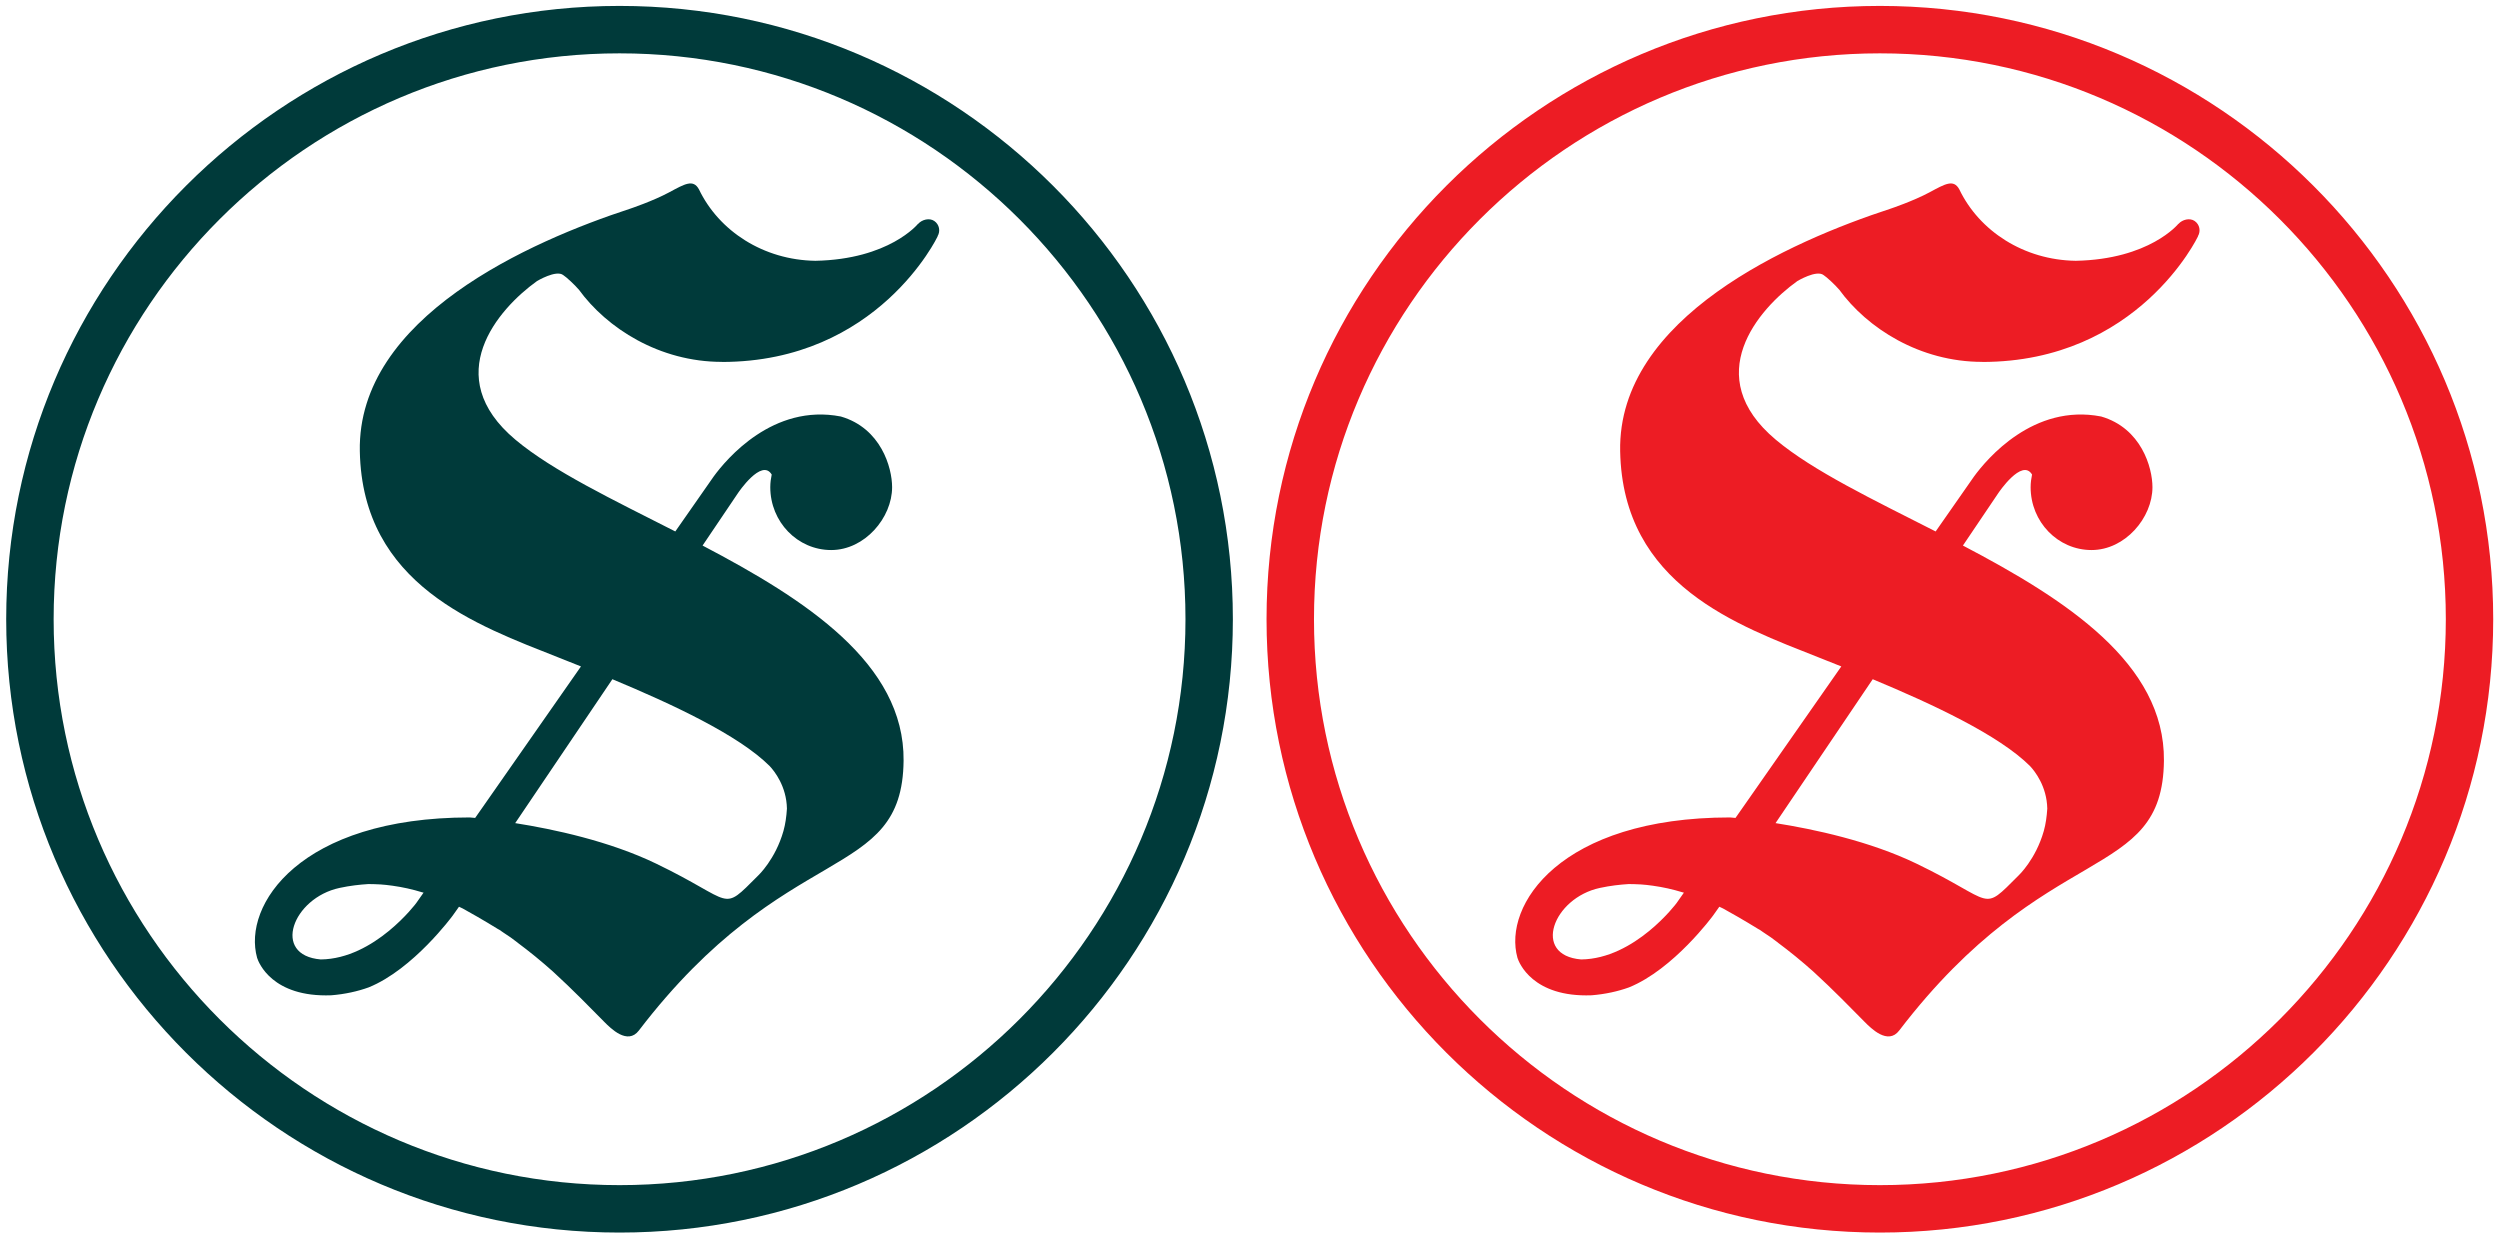 <?xml version="1.0" encoding="utf-8"?>
<!-- Generator: Adobe Illustrator 16.0.0, SVG Export Plug-In . SVG Version: 6.00 Build 0)  -->
<!DOCTYPE svg PUBLIC "-//W3C//DTD SVG 1.1//EN" "http://www.w3.org/Graphics/SVG/1.1/DTD/svg11.dtd">
<svg version="1.1" id="Layer_1" xmlns="http://www.w3.org/2000/svg" xmlns:xlink="http://www.w3.org/1999/xlink" x="0px" y="0px"
	 width="543.001px" height="269px" viewBox="0 0 543.001 269" enable-background="new 0 0 543.001 269" xml:space="preserve">
<g>
	<g>
		<path fill="#003A3A" d="M203.66,51.335l-0.025-0.017c0.67-1.115,0.393-2.562-0.705-3.317c-1.055-0.727-2.662-0.325-3.525,0.638
			l-0.02-0.012c0,0-6.25,7.71-22.277,8.018c-11.295-0.158-20.963-6.476-25.295-15.516c-1.244-2.276-3.074-1.179-6.459,0.641
			c-3.565,1.916-8.473,3.555-8.473,3.555l0,0c-21.688,7.089-59.289,23.581-58.727,52.683c0.559,29.15,25.673,37.858,43.106,44.781
			c1.559,0.621,3.222,1.286,4.927,1.961l-21.764,31.165l-0.026,0.034l-1.191,1.705c-0.746-0.069-1.191-0.104-1.191-0.104
			c-36.9,0-49.379,19.068-46.166,30.504c0.32,1.018,3.268,8.61,16.108,8.125c2.983-0.242,5.706-0.847,8.118-1.717
			c9.703-3.926,18.246-15.58,18.246-15.58l1.375-1.939c0.28,0.125,0.547,0.244,0.81,0.382c1.376,0.76,4.417,2.465,7.644,4.462
			c0.1,0.061,0.204,0.104,0.292,0.158c0.017,0,0.033,0,0.033,0.015c0.258,0.177,0.542,0.372,0.81,0.562
			c1.104,0.711,2.174,1.443,3.154,2.226l-0.014,0.005c1.23,0.917,2.485,1.887,3.752,2.921c0.029,0.021,0.059,0.042,0.07,0.056
			c1.267,1.027,2.534,2.121,3.847,3.285c0.018,0.016,0.042,0.03,0.06,0.055c4.242,3.882,8.151,7.896,11.107,10.894
			c1.361,1.371,5.047,5.095,7.499,1.873c32.082-41.94,57.23-31.924,57.502-58.604c0.217-21.157-21.326-35.022-43.66-46.738
			l7.709-11.424l0,0c0,0,5.105-7.607,7.291-4.021h0.019c-0.188,0.899-0.312,1.816-0.312,2.768c0,7.542,5.922,13.653,13.229,13.653
			c7.297,0,13.232-7.019,13.232-13.653c0-4.269-2.422-12.827-11.148-15.354c-14.696-2.855-24.836,9.229-27.62,13.049l-0.796,1.14
			l0,0l-7.527,10.781c-13.521-6.882-26.646-13.157-34.714-19.92c-16.472-13.81-3.811-28.38,4.666-34.458l0,0
			c0,0,4.177-2.52,5.711-1.303c0.646,0.392,2.576,2.195,3.338,3.112l0.013-0.007c6.114,8.443,17.557,15.743,31.106,15.743
			c0.004,0-0.013,0.018-0.013,0.018C190.715,78.608,203.66,51.335,203.66,51.335z M90.399,196.16c0,0.003-9.02,12.105-20.719,12.232
			c-10.769-0.886-6.121-13.359,4.08-15.537c2.33-0.5,4.357-0.715,6.224-0.836c0.767-0.006,1.584,0.027,2.459,0.071
			c0.033,0,0.075,0.002,0.125,0.002c0.846,0.062,1.75,0.149,2.675,0.284c0.046,0.005,0.109,0.025,0.154,0.025
			c1.955,0.273,4.086,0.725,6.41,1.438c0.013,0,0.195,0.037,0.195,0.037L90.399,196.16z M167.184,166.4
			c1.025,1.099,3.646,4.377,3.738,9.23c-0.107,1.733-0.341,3.383-0.746,4.818c0,0.027,0,0.041-0.017,0.062
			c-1.751,6.174-5.485,9.658-5.485,9.658c-8.226,8.217-4.867,5.742-22.172-2.592c-10.13-4.889-22.263-7.479-30.601-8.793
			l21.109-31.258C146.004,152.938,160.453,159.671,167.184,166.4z"/>
		<path fill="#003A3A" d="M134.563,1.285c-73.455,0-133.217,59.76-133.217,133.211c0,73.457,59.762,133.218,133.217,133.218
			c73.455,0,133.216-59.761,133.216-133.218C267.779,61.045,208.02,1.285,134.563,1.285z M134.563,257.412
			c-67.774,0-122.913-55.141-122.913-122.916c0-67.77,55.139-122.909,122.913-122.909c67.778,0,122.923,55.14,122.923,122.909
			C257.486,202.271,202.342,257.412,134.563,257.412z"/>
	</g>
</g>
<g>
	<g>
		<path fill="#ED1C24" d="M477.407,51.335l-0.025-0.017c0.67-1.115,0.393-2.562-0.705-3.317c-1.055-0.727-2.662-0.325-3.525,0.638
			l-0.02-0.012c0,0-6.25,7.71-22.277,8.018c-11.295-0.158-20.963-6.476-25.295-15.516c-1.244-2.276-3.074-1.179-6.459,0.641
			c-3.565,1.916-8.473,3.555-8.473,3.555l0,0c-21.688,7.089-59.289,23.581-58.727,52.683c0.559,29.15,25.673,37.858,43.105,44.781
			c1.559,0.621,3.223,1.286,4.928,1.961l-21.765,31.165l-0.026,0.034l-1.19,1.705c-0.746-0.069-1.19-0.104-1.19-0.104
			c-36.9,0-49.379,19.068-46.166,30.504c0.319,1.018,3.268,8.61,16.107,8.125c2.982-0.242,5.706-0.847,8.118-1.717
			c9.702-3.926,18.245-15.58,18.245-15.58l1.375-1.939c0.281,0.125,0.548,0.244,0.811,0.382c1.376,0.76,4.417,2.465,7.645,4.462
			c0.1,0.061,0.203,0.104,0.291,0.158c0.018,0,0.033,0,0.033,0.015c0.258,0.177,0.543,0.372,0.811,0.562
			c1.104,0.711,2.174,1.443,3.154,2.226l-0.015,0.005c1.229,0.917,2.485,1.887,3.752,2.921c0.029,0.021,0.06,0.042,0.07,0.056
			c1.267,1.027,2.534,2.121,3.847,3.285c0.018,0.016,0.043,0.03,0.061,0.055c4.242,3.882,8.15,7.896,11.107,10.894
			c1.36,1.371,5.047,5.095,7.498,1.873c32.082-41.94,57.23-31.924,57.502-58.604c0.217-21.157-21.326-35.022-43.66-46.738
			l7.709-11.424l0,0c0,0,5.105-7.607,7.291-4.021h0.019c-0.188,0.899-0.312,1.816-0.312,2.768c0,7.542,5.922,13.653,13.229,13.653
			c7.297,0,13.232-7.019,13.232-13.653c0-4.269-2.422-12.827-11.148-15.354c-14.696-2.855-24.836,9.229-27.62,13.049l-0.796,1.14
			l0,0l-7.527,10.781c-13.521-6.882-26.646-13.157-34.714-19.92c-16.472-13.81-3.812-28.38,4.666-34.458l0,0
			c0,0,4.177-2.52,5.711-1.303c0.646,0.392,2.576,2.195,3.339,3.112l0.012-0.007c6.115,8.443,17.558,15.743,31.106,15.743
			c0.004,0-0.013,0.018-0.013,0.018C464.462,78.608,477.407,51.335,477.407,51.335z M364.146,196.16
			c0,0.003-9.02,12.105-20.719,12.232c-10.769-0.886-6.121-13.359,4.08-15.537c2.33-0.5,4.357-0.715,6.225-0.836
			c0.767-0.006,1.584,0.027,2.459,0.071c0.033,0,0.074,0.002,0.125,0.002c0.846,0.062,1.75,0.149,2.675,0.284
			c0.046,0.005,0.108,0.025,0.153,0.025c1.955,0.273,4.086,0.725,6.41,1.438c0.014,0,0.195,0.037,0.195,0.037L364.146,196.16z
			 M440.931,166.4c1.025,1.099,3.646,4.377,3.738,9.23c-0.107,1.733-0.341,3.383-0.746,4.818c0,0.027,0,0.041-0.017,0.062
			c-1.751,6.174-5.485,9.658-5.485,9.658c-8.226,8.217-4.867,5.742-22.172-2.592c-10.13-4.889-22.263-7.479-30.602-8.793
			l21.109-31.258C419.751,152.938,434.2,159.671,440.931,166.4z"/>
		<path fill="#ED1C24" d="M408.31,1.285c-73.455,0-133.217,59.76-133.217,133.211c0,73.457,59.762,133.218,133.217,133.218
			s133.217-59.761,133.217-133.218C541.526,61.045,481.767,1.285,408.31,1.285z M408.31,257.412
			c-67.773,0-122.912-55.141-122.912-122.916c0-67.77,55.139-122.909,122.912-122.909c67.778,0,122.924,55.14,122.924,122.909
			C531.233,202.271,476.089,257.412,408.31,257.412z"/>
	</g>
</g>
</svg>
